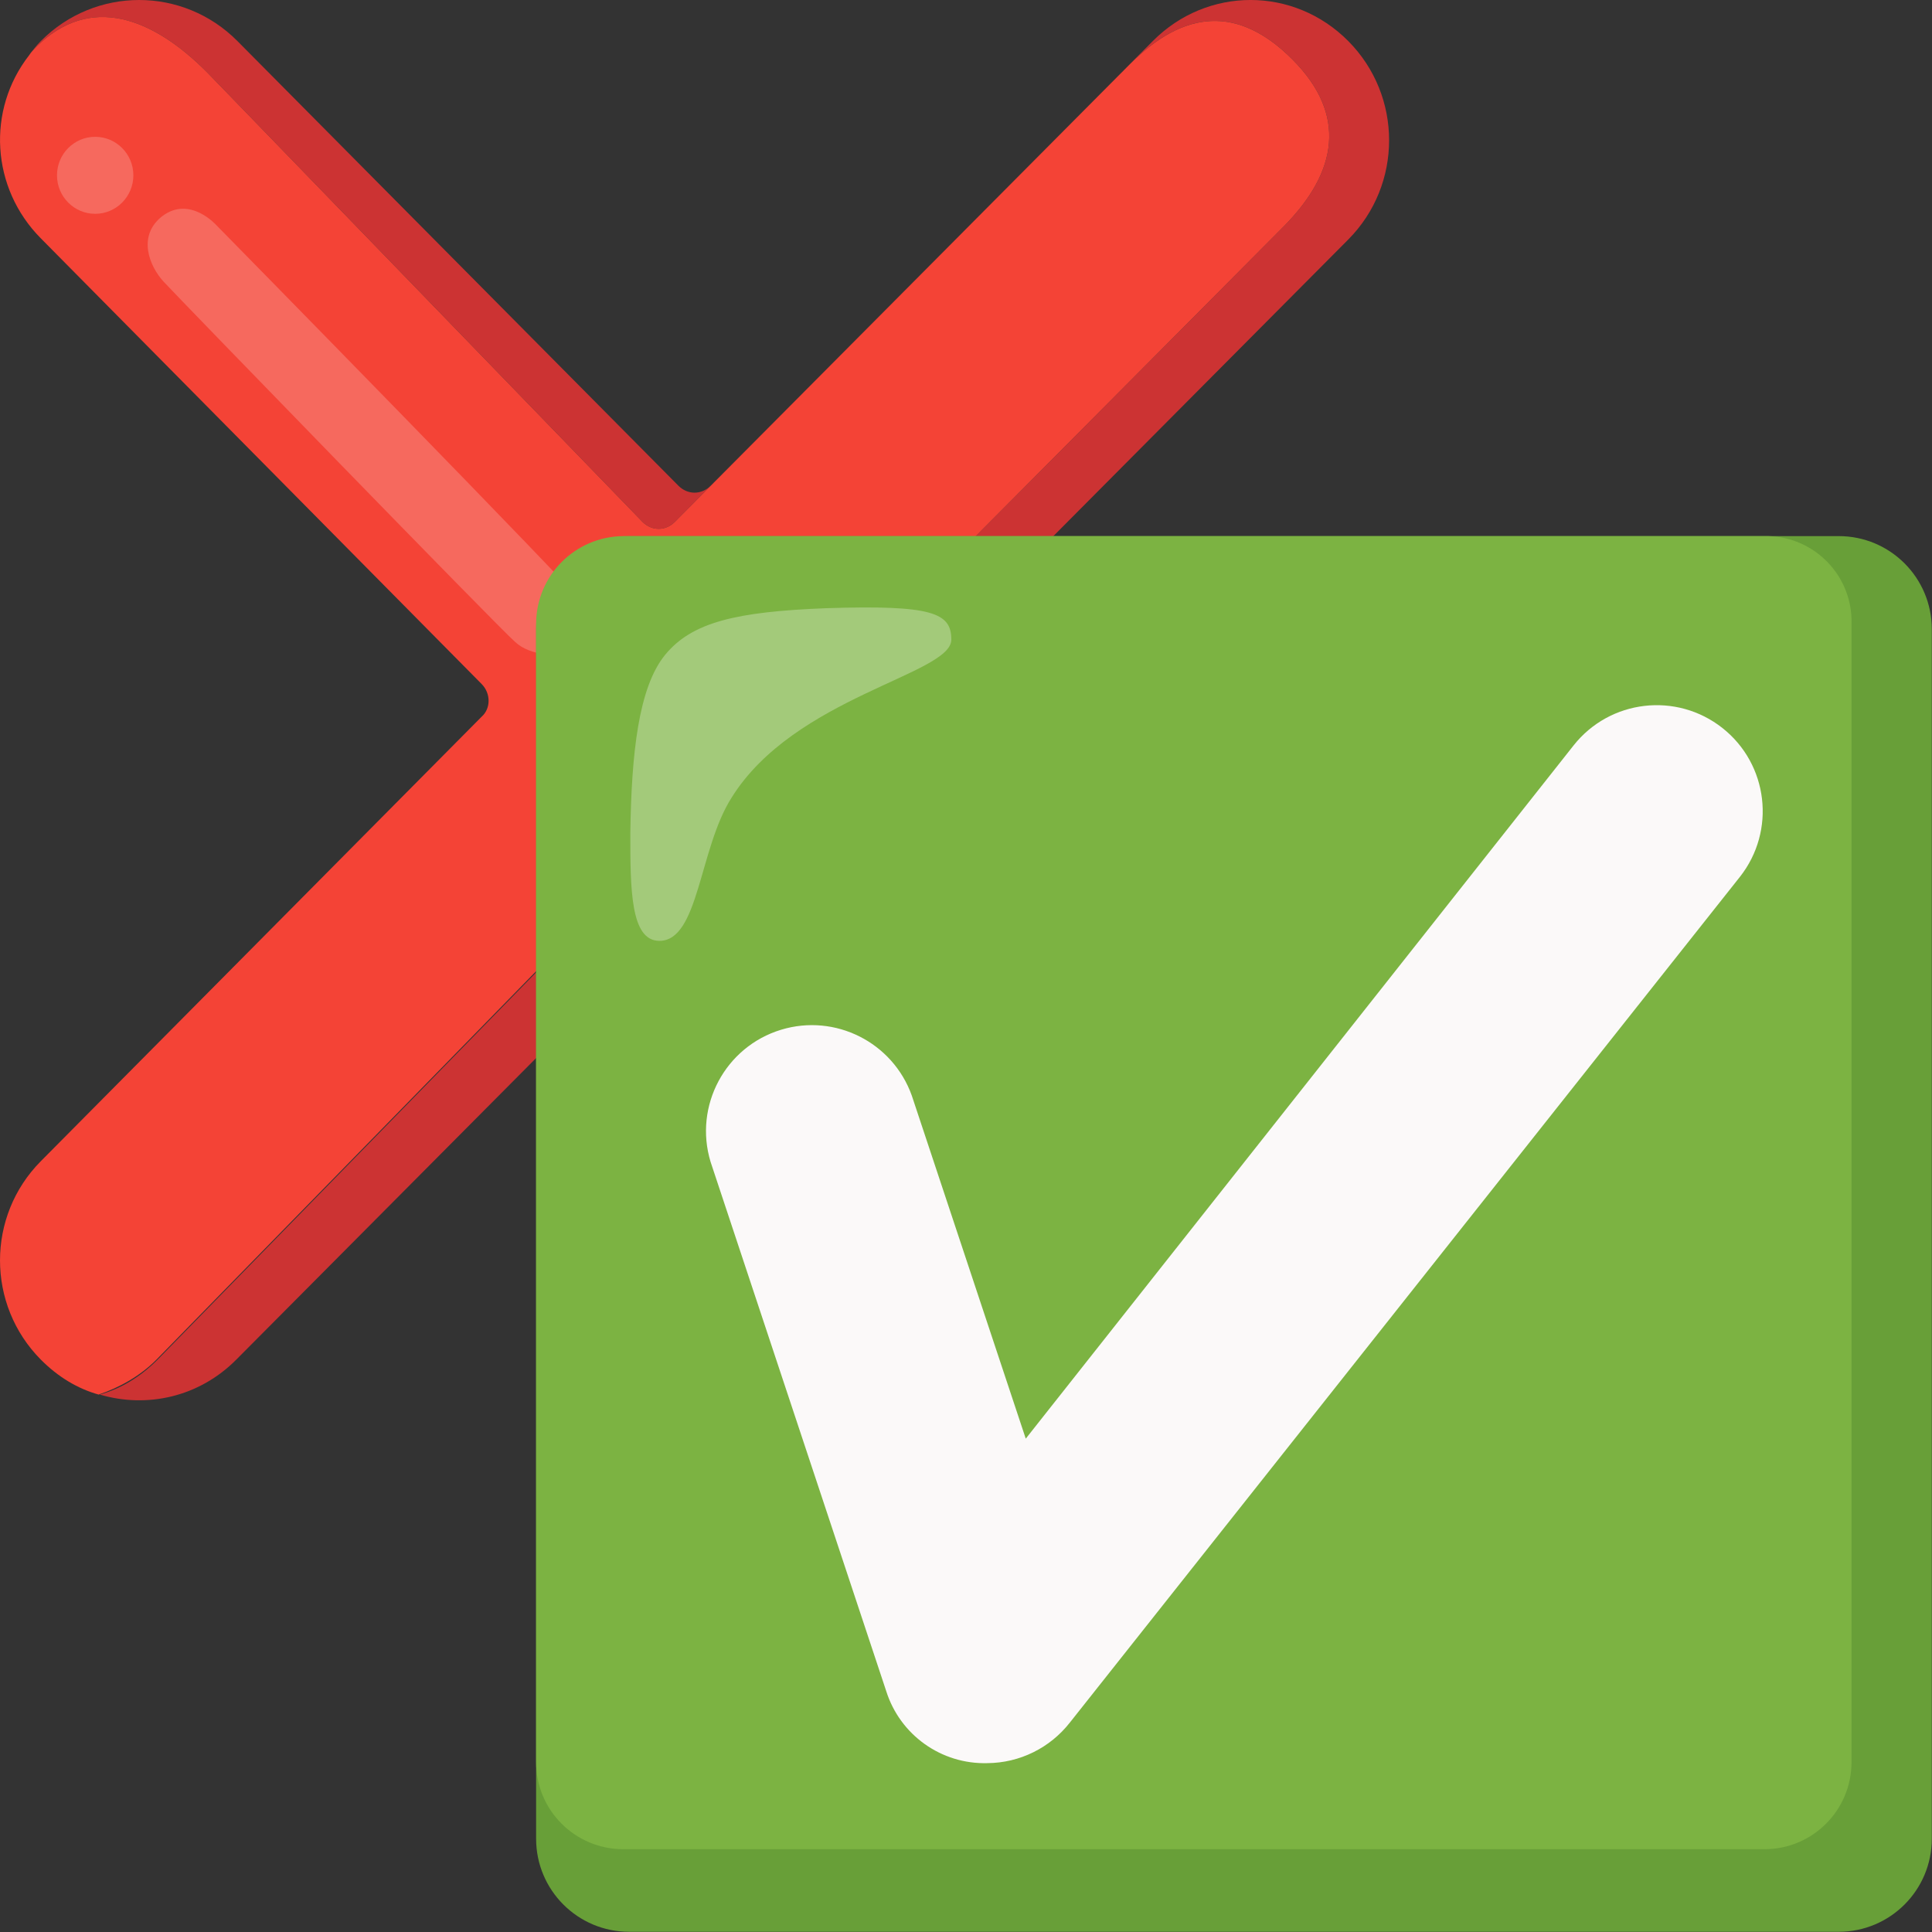 <?xml version="1.0" encoding="UTF-8" standalone="no"?>
<!-- Generator: Adobe Illustrator 25.2.3, SVG Export Plug-In . SVG Version: 6.00 Build 0)  -->

<svg
   version="1.1"
   id="Layer_1"
   x="0px"
   y="0px"
   viewBox="0 0 200 200"
   xml:space="preserve"
   sodipodi:docname="emoji_crossmark.svg"
   width="200"
   height="200"
   inkscape:version="1.3 (0e150ed6c4, 2023-07-21)"
   xmlns:inkscape="http://www.inkscape.org/namespaces/inkscape"
   xmlns:sodipodi="http://sodipodi.sourceforge.net/DTD/sodipodi-0.dtd"
   xmlns="http://www.w3.org/2000/svg"
   xmlns:svg="http://www.w3.org/2000/svg"><rect x="0" y="0" width="200" height="200" fill="#333333" stroke="none"/><defs
   id="defs5" /><sodipodi:namedview
   id="namedview5"
   pagecolor="#ffffff"
   bordercolor="#000000"
   borderopacity="0.25"
   inkscape:showpageshadow="2"
   inkscape:pageopacity="0.0"
   inkscape:pagecheckerboard="0"
   inkscape:deskcolor="#d1d1d1"
   inkscape:zoom="1.8408203"
   inkscape:cx="-17.926791"
   inkscape:cy="30.42122"
   inkscape:window-width="1452"
   inkscape:window-height="1144"
   inkscape:window-x="26"
   inkscape:window-y="23"
   inkscape:window-maximized="0"
   inkscape:current-layer="Layer_1" />&#10;&#10;&#10;&#10;&#10;<g
   id="g1"
   transform="scale(0.719,0.725)"><path
     style="fill:#cc3333;stroke-width:1.666"
     d="m 91.504,124.323 -68.805,69.804 c -2.499,2.499 -5.331,4.165 -8.33,4.998 6.83,1.999 14.327,0.333 19.658,-4.998 l 63.64,-63.474 c 1.333,-1.333 3.499,-1.333 4.665,0 v 0 l -6.164,-6.331 c -1.166,-1.333 -3.332,-1.333 -4.665,0 z"
     id="path1" /><path
     style="fill:#cc3333;stroke-width:1.666"
     d="m 130.487,102.332 c -1.333,-1.333 -1.333,-3.332 0,-4.665 l 63.64,-63.474 c 7.83,-7.83 7.83,-20.491 0,-28.322 -7.83,-7.83 -20.325,-7.83 -28.155,0 L 102.332,69.346 c -1.333,1.333 -3.332,1.333 -4.665,0 L 34.194,5.873 c -7.83,-7.83 -20.491,-7.83 -28.322,0 -0.666,0.666 -1.166,1.333 -1.666,1.999 C 4.54,7.372 4.873,7.039 5.206,6.706 13.036,-0.958 22.032,2.541 29.863,10.371 l 62.641,64.14 c 1.333,1.333 3.332,1.333 4.665,0 L 162.641,9.204 c 7.83,-7.83 15.66,-8.496 23.49,-0.666 7.83,7.83 6.497,15.993 -1.333,23.823 l -65.473,65.306 c -1.333,1.333 -1.333,3.332 0,4.665 0,0 63.474,63.64 63.307,63.64 7.83,7.83 10.829,16.66 2.999,24.49 -7.83,7.83 -17.659,5.831 -25.489,-1.833 l 5.664,5.664 c 7.83,7.83 20.491,7.83 28.322,0 7.83,-7.83 7.83,-20.325 0,-28.155 0,-0.167 -63.64,-63.807 -63.64,-63.807 z"
     id="path2" /><path
     style="fill:#f44336;stroke-width:1.666"
     d="m 185.631,190.462 c 7.83,-7.83 4.831,-16.66 -2.999,-24.49 0.167,0 -63.307,-63.64 -63.307,-63.64 -1.333,-1.333 -1.333,-3.332 0,-4.665 L 184.798,32.362 c 7.83,-7.83 9.163,-15.993 1.333,-23.823 -7.83,-7.83 -15.66,-7.164 -23.49,0.666 L 97.168,74.511 c -1.333,1.333 -3.332,1.333 -4.665,0 L 29.863,10.371 C 22.032,2.541 13.036,-0.958 5.206,6.706 4.873,7.039 4.54,7.372 4.207,7.872 -1.958,15.702 -1.291,26.864 5.873,34.027 L 69.346,97.668 c 1.333,1.333 1.333,3.499 0,4.665 L 5.873,165.806 c -7.83,7.83 -7.83,20.491 0,28.322 2.499,2.499 5.331,4.165 8.33,4.998 2.999,-1 5.998,-2.666 8.33,-4.998 L 91.337,124.323 c 1.333,-1.333 3.499,-1.333 4.665,0 l 6.164,6.331 57.809,57.976 c 7.997,7.663 17.826,9.663 25.656,1.833 z"
     id="path3" /><g
     id="g4"
     transform="matrix(1.666,0,0,1.666,-6.622,-6.622)">&#10;	<path
   style="opacity:0.2;fill:#ffffff;enable-background:new"
   d="M 55,56.4 C 53.9,54.8 22.7,23.3 22.7,23.3 c 0,0 -2.3,-2.6 -4.7,-0.8 -2.2,1.7 -1.1,4.3 0.1,5.6 1.2,1.3 29,29.7 30.4,30.9 1.3,1.2 3.9,1.4 5.5,0.6 1.6,-0.8 1.8,-2.1 1,-3.2 z"
   id="path4" />&#10;	<circle
   style="opacity:0.2;fill:#ffffff;enable-background:new"
   cx="12.2"
   cy="19"
   r="3.3"
   id="circle4" />&#10;</g><g
     id="g5"
     transform="matrix(1.666,0,0,1.666,-6.622,-6.622)">&#10;	<path
   style="opacity:0.2;fill:#ffffff;enable-background:new"
   d="m 72.1,81.8 c 1.1,1.6 32.8,32.6 32.8,32.6 0,0 2.3,2.6 4.7,0.7 2.2,-1.7 1,-4.3 -0.2,-5.6 C 108.2,108.2 80,80.2 78.6,79 c -1.3,-1.2 -3.9,-1.3 -5.5,-0.5 -1.6,0.8 -1.8,2.2 -1,3.3 z"
   id="path5" />&#10;</g></g>&#10;<g
   id="g4-3"
   transform="matrix(1.204,0,0,1.204,50.128,50.73)">&#10;	<path
   style="fill:#689f38"
   d="m 116.46,3.96 h -104 c -4.42,0 -8,3.58 -8,8 v 104 c 0,4.42 3.58,8 8,8 h 104 c 4.42,0 8,-3.58 8,-8 v -104 c 0,-4.42 -3.58,-8 -8,-8 z"
   id="path1-6" />&#10;	<path
   style="fill:#7cb342"
   d="m 110.16,3.96 h -98.2 c -4.13,0.03 -7.47,3.37 -7.5,7.5 v 97.9 c -0.01,4.14 3.34,7.49 7.48,7.5 0.01,0 0.01,0 0.02,0 h 98.1 c 4.14,0.01 7.49,-3.34 7.5,-7.48 0,-0.01 0,-0.01 0,-0.02 v -97.9 c 0.09,-4.05 -3.13,-7.41 -7.18,-7.5 -0.07,0 -0.15,0 -0.22,0 z"
   id="path2-7" />&#10;	<path
   style="opacity:0.3;fill:#ffffff;enable-background:new"
   d="m 40.16,12.86 c 0,-2.3 -1.6,-3 -10.8,-2.7 -7.7,0.3 -11.5,1.2 -13.8,4 -2.3,2.8 -2.9,8.5 -3,15.3 0,4.8 0,9.3 2.5,9.3 3.4,0 3.4,-7.9 6.2,-12.3 5.4,-8.7 18.9,-10.6 18.9,-13.6 z"
   id="path3-5" />&#10;	<path
   style="fill:#fbf9f9"
   d="m 43.26,109.46 c -3.96,0.11 -7.51,-2.42 -8.7,-6.2 l -15.1,-45.5 c -1.46,-4.81 1.26,-9.9 6.07,-11.36 4.65,-1.41 9.59,1.08 11.23,5.66 l 9.8,29.5 47.1,-59.6 c 3.12,-3.95 8.85,-4.62 12.8,-1.5 3.95,3.12 4.62,8.85 1.5,12.8 l -57.6,72.7 c -1.71,2.19 -4.32,3.48 -7.1,3.5 z"
   id="path4-3" />&#10;</g></svg>
